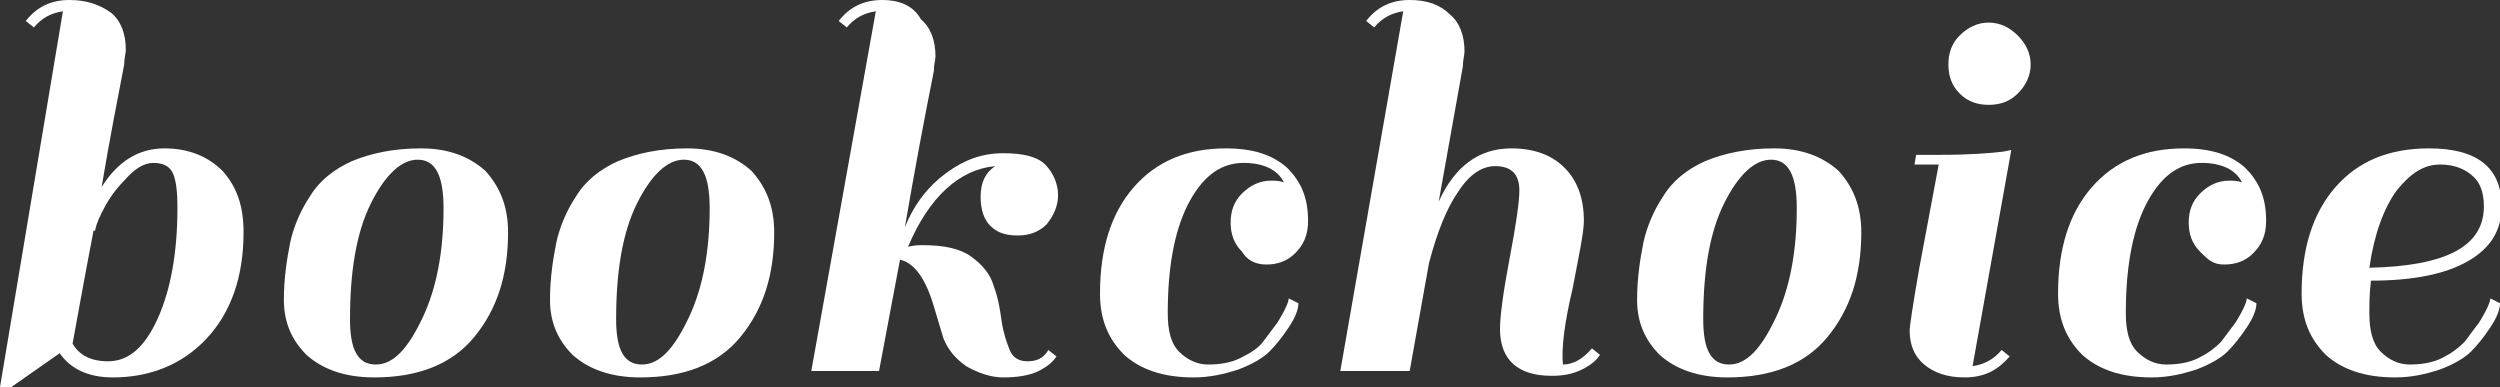 <?xml version="1.0" encoding="utf-8"?>
<!-- Generator: Adobe Illustrator 22.1.0, SVG Export Plug-In . SVG Version: 6.00 Build 0)  -->
<svg version="1.1" id="Layer_1" xmlns="http://www.w3.org/2000/svg" xmlns:xlink="http://www.w3.org/1999/xlink" x="0px" y="0px"
	 viewBox="0 0 155 24" style="enable-background:new 0 0 155 24;" xml:space="preserve">
<rect x="0" y="0" width="155" height="24" fill="#333333" stroke="none"/>
<style type="text/css">
	.st0{fill:#FFFFFF;}
</style>
<path class="st0" d="M12.8,21c1.5-1.6,2.3-3.8,2.3-6.6c0-1.6-0.4-2.8-1.3-3.8c-0.9-0.9-2.1-1.4-3.6-1.4c-1.6,0-2.9,0.8-3.9,2.4
	c0.5-3,1-5.5,1.4-7.6c0-0.4,0.1-0.7,0.1-0.9c0-1-0.3-1.8-0.9-2.3C6.2,0.3,5.4,0,4.3,0c-1.1,0-2,0.4-2.7,1.3l0.5,0.4
	c0.5-0.6,1.1-0.9,1.8-1L0,24h0.7l3-2.1c0.7,1,1.8,1.5,3.3,1.5C9.3,23.4,11.3,22.6,12.8,21z M4.5,21.3c0.3-1.6,0.7-3.9,1.3-7h0.1
	c0-0.1,0.1-0.5,0.4-1.1c0.3-0.6,0.7-1.3,1.4-2c0.6-0.7,1.2-1.1,1.8-1.1c0.6,0,1,0.2,1.2,0.6c0.2,0.4,0.3,1.1,0.3,2.2
	c0,2.7-0.4,5-1.2,6.8C9,21.5,8,22.4,6.7,22.4C5.6,22.4,4.9,22,4.5,21.3L4.5,21.3z"/>
<path class="st0" d="M23.2,23.4c2.7,0,4.8-0.8,6.2-2.5c1.4-1.7,2.1-3.8,2.1-6.5c0-1.6-0.5-2.8-1.4-3.8c-1-0.9-2.3-1.4-4-1.4
	c-1.7,0-3.1,0.3-4.3,0.8c-1.1,0.5-2,1.2-2.6,2.2c-0.6,0.9-1,1.9-1.2,2.8c-0.2,1-0.4,2.2-0.4,3.6s0.5,2.5,1.4,3.4
	C20,22.9,21.4,23.4,23.2,23.4L23.2,23.4z M23,12.6c0.9-1.8,1.9-2.7,2.9-2.7c1.1,0,1.6,1,1.6,3c0,2.6-0.4,4.9-1.3,6.8
	c-0.9,1.9-1.8,2.9-2.9,2.9c-1.1,0-1.6-0.9-1.6-2.8C21.7,16.8,22.1,14.4,23,12.6z"/>
<path class="st0" d="M39.7,23.4c2.7,0,4.8-0.8,6.2-2.5c1.4-1.7,2.1-3.8,2.1-6.5c0-1.6-0.5-2.8-1.4-3.8c-1-0.9-2.3-1.4-4-1.4
	c-1.7,0-3.1,0.3-4.3,0.8c-1.1,0.5-2,1.2-2.6,2.2c-0.6,0.9-1,1.9-1.2,2.8c-0.2,1-0.4,2.2-0.4,3.6s0.5,2.5,1.4,3.4
	C36.5,22.9,37.9,23.4,39.7,23.4L39.7,23.4z M39.5,12.6c0.9-1.8,1.9-2.7,2.9-2.7c1.1,0,1.6,1,1.6,3c0,2.6-0.4,4.9-1.3,6.8
	c-0.9,1.9-1.8,2.9-2.9,2.9s-1.6-0.9-1.6-2.8C38.2,16.8,38.6,14.4,39.5,12.6z"/>
<path class="st0" d="M57.9,19c0.2,0.7,0.4,1.3,0.6,2c0.3,0.7,0.7,1.2,1.4,1.7c0.7,0.4,1.5,0.7,2.3,0.7s1.6-0.1,2.2-0.4
	c0.6-0.3,0.9-0.6,1.1-0.9L65,21.7c-0.3,0.5-0.7,0.7-1.3,0.7c-0.5,0-0.9-0.2-1.1-0.7s-0.4-1.1-0.5-1.8c-0.1-0.7-0.2-1.4-0.5-2.2
	c-0.2-0.7-0.7-1.3-1.4-1.8c-0.7-0.5-1.7-0.7-3-0.7c-0.2,0-0.5,0-0.9,0.1c1.3-3.1,3.2-4.8,5.4-5c-0.6,0.4-0.9,1-0.9,1.9
	c0,0.8,0.2,1.4,0.6,1.8c0.4,0.4,0.9,0.6,1.7,0.6c0.7,0,1.3-0.2,1.8-0.7c0.4-0.5,0.7-1.1,0.7-1.8s-0.3-1.4-0.8-1.9
	c-0.5-0.5-1.4-0.7-2.6-0.7c-1.3,0-2.4,0.4-3.5,1.2c-1.1,0.8-2,1.9-2.6,3.4c0.6-3.5,1.2-6.7,1.8-9.7c0-0.4,0.1-0.7,0.1-0.9
	c0-1-0.3-1.8-0.9-2.3C56.6,0.3,55.7,0,54.7,0c-1.1,0-2,0.4-2.7,1.3l0.5,0.4c0.5-0.6,1.1-0.9,1.8-1l-4,22.3h4.2l1.3-6.9
	C56.7,16.3,57.4,17.3,57.9,19L57.9,19z"/>
<path class="st0" d="M78.5,16.4c0.7,0,1.3-0.2,1.8-0.7c0.5-0.5,0.8-1.1,0.8-2c0-1.4-0.4-2.4-1.3-3.3c-0.9-0.8-2.1-1.2-3.8-1.2
	c-2.4,0-4.3,0.8-5.7,2.4c-1.4,1.6-2.1,3.8-2.1,6.6c0,1.6,0.5,2.8,1.5,3.8c1,0.9,2.4,1.4,4.3,1.4c1,0,1.9-0.2,2.8-0.5
	c0.8-0.3,1.5-0.7,1.9-1.1c0.4-0.4,0.8-0.9,1.2-1.5c0.4-0.6,0.6-1.1,0.6-1.5l-0.6-0.3c0,0.2-0.2,0.7-0.7,1.5
	c-0.3,0.4-0.6,0.8-0.9,1.2s-0.8,0.7-1.4,1c-0.6,0.3-1.3,0.4-2,0.4c-0.7,0-1.3-0.3-1.8-0.8c-0.5-0.5-0.7-1.3-0.7-2.4
	c0-3.1,0.5-5.4,1.4-7c0.9-1.6,2-2.3,3.3-2.3c1.2,0,2.1,0.4,2.5,1.2c-0.3-0.1-0.6-0.1-0.8-0.1c-0.7,0-1.3,0.3-1.8,0.8
	c-0.5,0.5-0.7,1.1-0.7,1.8c0,0.7,0.2,1.3,0.7,1.8C77.3,16.1,77.8,16.4,78.5,16.4z"/>
<path class="st0" d="M97.5,17.9c0.4-2.1,0.7-3.5,0.7-4.2c0-1.4-0.4-2.5-1.2-3.3c-0.8-0.8-1.9-1.2-3.3-1.2c-2,0-3.5,1.1-4.5,3.3
	l1.5-8.4c0-0.4,0.1-0.7,0.1-0.9c0-1-0.3-1.8-0.9-2.3C89.3,0.3,88.5,0,87.4,0c-1.1,0-2,0.4-2.7,1.3l0.5,0.4c0.5-0.6,1.1-0.9,1.8-1
	L83.1,23h4.3l1.2-6.7c0.5-1.9,1.1-3.4,1.8-4.4c0.7-1.1,1.5-1.6,2.3-1.6c1,0,1.5,0.5,1.5,1.5c0,0.7-0.2,2.1-0.6,4.2s-0.6,3.6-0.6,4.4
	c0,1.9,1.1,2.9,3.2,2.9c0.7,0,1.3-0.1,1.9-0.4c0.6-0.3,0.9-0.6,1.1-0.9l-0.5-0.4c-0.6,0.7-1.2,1-1.8,1C96.8,21.6,97,20,97.5,17.9z"
	/>
<path class="st0" d="M107.1,23.4c2.7,0,4.8-0.8,6.2-2.5c1.4-1.7,2.1-3.8,2.1-6.5c0-1.6-0.5-2.8-1.4-3.8c-1-0.9-2.3-1.4-4-1.4
	c-1.7,0-3.1,0.3-4.3,0.8c-1.1,0.5-2,1.2-2.6,2.2c-0.6,0.9-1,1.9-1.2,2.8c-0.2,1-0.4,2.2-0.4,3.6s0.5,2.5,1.4,3.4
	C103.9,22.9,105.3,23.4,107.1,23.4L107.1,23.4z M106.9,12.6c0.9-1.8,1.9-2.7,2.9-2.7c1.1,0,1.6,1,1.6,3c0,2.6-0.4,4.9-1.3,6.8
	c-0.9,1.9-1.8,2.9-2.9,2.9s-1.6-0.9-1.6-2.8C105.6,16.8,106,14.4,106.9,12.6z"/>
<path class="st0" d="M124.6,22.1l-0.5-0.4c-0.5,0.6-1.1,0.9-1.8,1l2.4-13.4l-0.5,0.1c-0.8,0.1-2.1,0.2-3.9,0.2h-1.5l-0.1,0.6h1.5
	l-1.2,6.4c-0.4,2.3-0.6,3.6-0.6,3.9c0,0.9,0.3,1.6,0.9,2.1c0.6,0.5,1.4,0.8,2.5,0.8C123.1,23.4,123.9,22.9,124.6,22.1L124.6,22.1z
	 M123.3,6.5c0.7,0,1.3-0.2,1.8-0.7c0.5-0.5,0.8-1.1,0.8-1.8s-0.3-1.3-0.8-1.8c-0.5-0.5-1.1-0.8-1.8-0.8c-0.7,0-1.3,0.3-1.8,0.8
	c-0.5,0.5-0.7,1.1-0.7,1.8s0.2,1.3,0.7,1.8C122,6.3,122.6,6.5,123.3,6.5z"/>
<path class="st0" d="M137.9,16.4c0.7,0,1.3-0.2,1.8-0.7c0.5-0.5,0.8-1.1,0.8-2c0-1.4-0.4-2.4-1.3-3.3c-0.9-0.8-2.1-1.2-3.8-1.2
	c-2.4,0-4.3,0.8-5.7,2.4c-1.4,1.6-2.1,3.8-2.1,6.6c0,1.6,0.5,2.8,1.5,3.8c1,0.9,2.4,1.4,4.3,1.4c1,0,1.9-0.2,2.8-0.5
	c0.8-0.3,1.5-0.7,1.9-1.1c0.4-0.4,0.8-0.9,1.2-1.5c0.4-0.6,0.6-1.1,0.6-1.5l-0.6-0.3c0,0.2-0.2,0.7-0.7,1.5
	c-0.3,0.4-0.6,0.8-0.9,1.2c-0.4,0.4-0.8,0.7-1.4,1c-0.6,0.3-1.3,0.4-2,0.4c-0.7,0-1.3-0.3-1.8-0.8c-0.5-0.5-0.7-1.3-0.7-2.4
	c0-3.1,0.5-5.4,1.4-7c0.9-1.6,2-2.3,3.3-2.3c1.2,0,2.1,0.4,2.5,1.2c-0.3-0.1-0.6-0.1-0.8-0.1c-0.7,0-1.3,0.3-1.8,0.8
	c-0.5,0.5-0.7,1.1-0.7,1.8c0,0.7,0.2,1.3,0.7,1.8S137.2,16.4,137.9,16.4z"/>
<path class="st0" d="M144.8,11.6c-1.4,1.6-2.1,3.8-2.1,6.6c0,1.6,0.5,2.8,1.5,3.8c1,0.9,2.4,1.4,4.3,1.4c1,0,1.9-0.2,2.8-0.5
	c0.8-0.3,1.5-0.7,1.9-1.1c0.4-0.4,0.8-0.9,1.2-1.5c0.4-0.6,0.6-1.1,0.6-1.5l-0.6-0.3c0,0.2-0.2,0.7-0.7,1.5
	c-0.3,0.4-0.6,0.8-0.9,1.2c-0.4,0.4-0.8,0.7-1.4,1c-0.6,0.3-1.3,0.4-2,0.4c-0.7,0-1.3-0.3-1.8-0.8c-0.5-0.5-0.7-1.3-0.7-2.4
	c0-0.5,0-1.2,0.1-2c2.6,0,4.6-0.4,6-1.2c1.4-0.8,2.1-1.9,2.1-3.4c0-2.4-1.5-3.6-4.5-3.6C148.1,9.2,146.2,10,144.8,11.6z M154,12.8
	c0,2.5-2.4,3.7-7.1,3.8c0.3-2.1,0.9-3.7,1.7-4.8c0.9-1.1,1.7-1.6,2.7-1.6c0.9,0,1.6,0.3,2.1,0.8C153.8,11.4,154,12,154,12.8
	L154,12.8z"/>
</svg>

